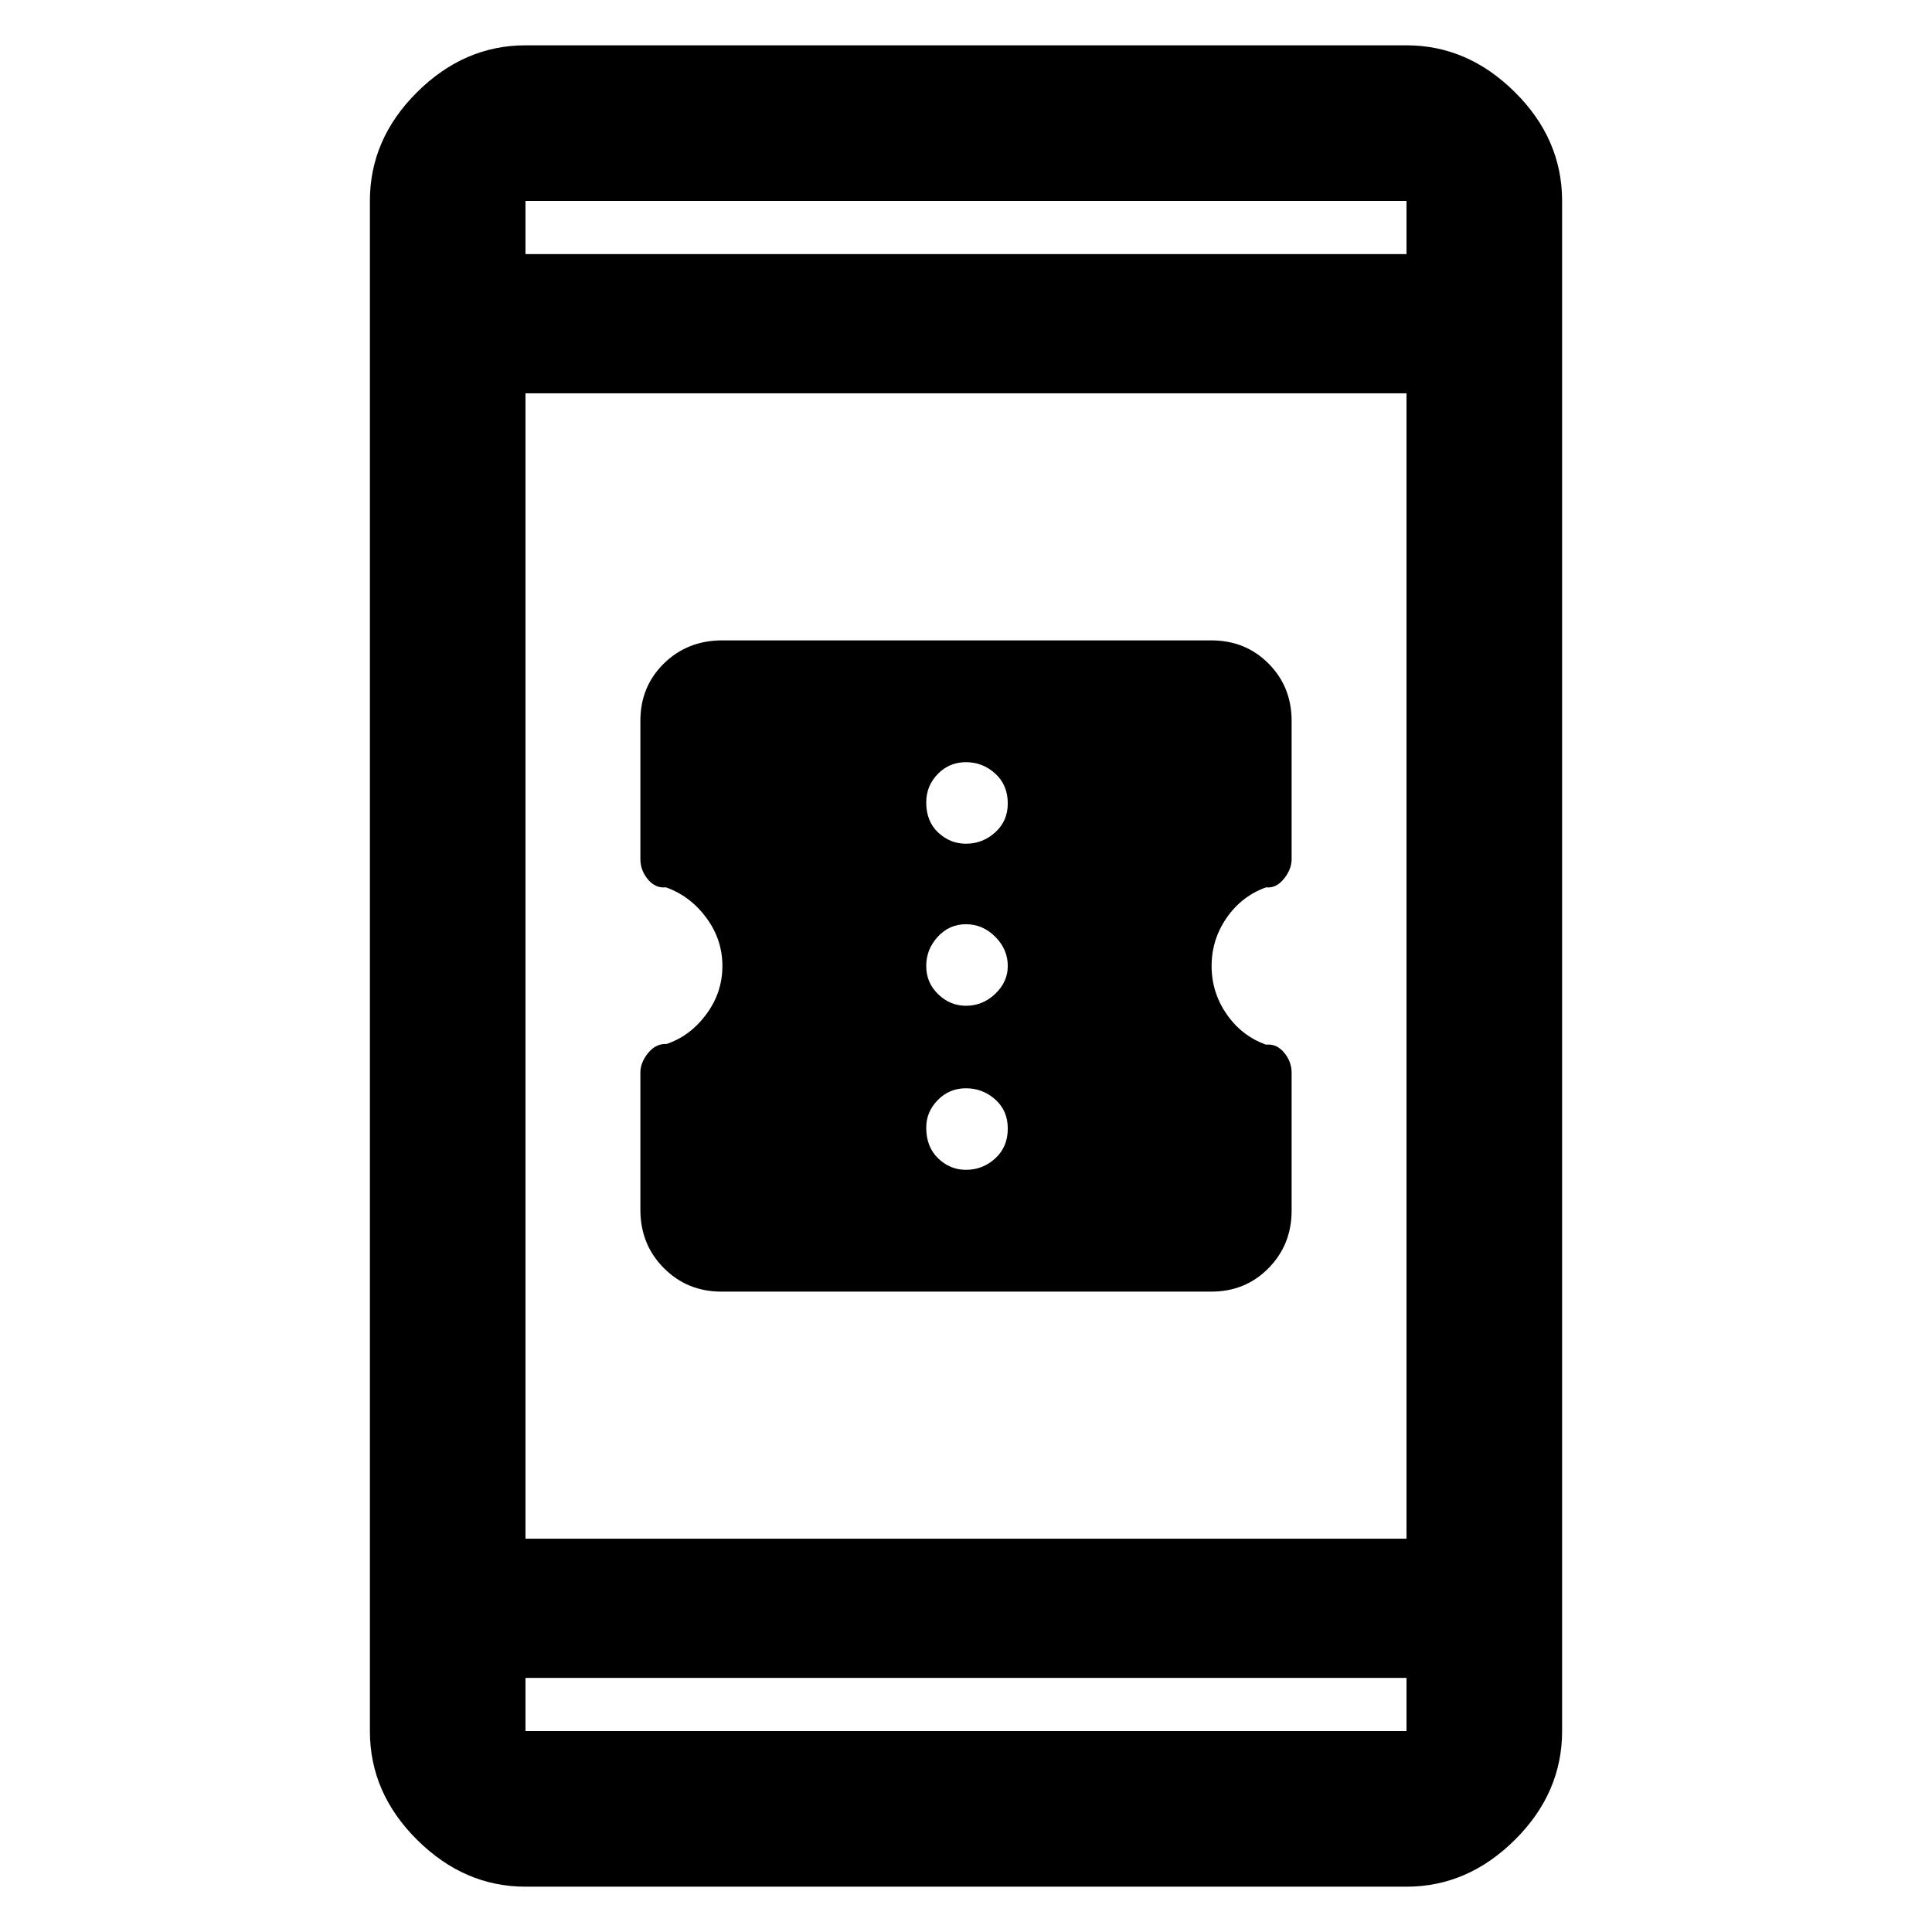 <svg xmlns="http://www.w3.org/2000/svg" height="48" viewBox="0 -960 960 960" width="48"><path d="M358.46-318.2q-16.96 0-28.61-11.71-11.65-11.71-11.65-28.98V-427q0-5.08 3.88-9.81 3.88-4.72 9.12-4.43 11.76-3.97 19.76-14.78 8-10.81 8-23.98t-8-23.98q-8-10.81-20.06-15.11-5.18.57-8.94-3.93-3.76-4.49-3.76-10.11v-68.71q0-17.01 11.7-28.49 11.71-11.47 29.01-11.47h243.01q16.93 0 28.41 11.52 11.47 11.52 11.47 28.51v68.62q0 5.12-3.88 9.88-3.88 4.75-8.78 4.18-12.1 4.3-19.6 15.11-7.5 10.81-7.5 23.98t7.5 23.98q7.5 10.81 19.56 15.11 5.18-.57 8.94 3.91t3.76 10.08v68.45q0 16.94-11.47 28.61-11.47 11.66-28.43 11.66H358.46ZM480-378.72q8.3 0 14.53-5.68 6.23-5.68 6.23-14.82 0-8.9-6.23-14.46-6.23-5.56-14.53-5.56-8.3 0-14.03 5.86-5.73 5.85-5.73 13.66 0 9.64 5.93 15.32t13.83 5.68Zm0-81.52q8.3 0 14.53-5.93 6.23-5.93 6.23-13.83 0-8.3-6.23-14.53-6.23-6.23-14.53-6.23-8.3 0-14.03 6.23-5.73 6.23-5.73 14.53 0 8.3 5.93 14.03 5.93 5.73 13.83 5.73Zm0-80.52q8.3 0 14.53-5.66 6.23-5.65 6.23-14.36 0-9.14-6.23-14.82T480-581.28q-8.3 0-14.03 5.88-5.73 5.88-5.73 14.12 0 9.4 5.93 14.96 5.93 5.56 13.83 5.56ZM261.11-22.52q-30.41 0-53.86-23.28T183.8-99.83v-760.34q0-30.75 23.45-54.03t53.86-23.28h437.78q30.41 0 53.86 23.28t23.45 54.03v760.34q0 30.75-23.45 54.03t-53.86 23.28H261.11Zm0-103.74v26.43h437.78v-26.43H261.11Zm0-69.17h437.78v-569.14H261.11v569.14Zm0-638.31h437.78v-26.43H261.11v26.43Zm0 0v-26.43 26.43Zm0 707.48v26.43-26.43Z"/></svg>